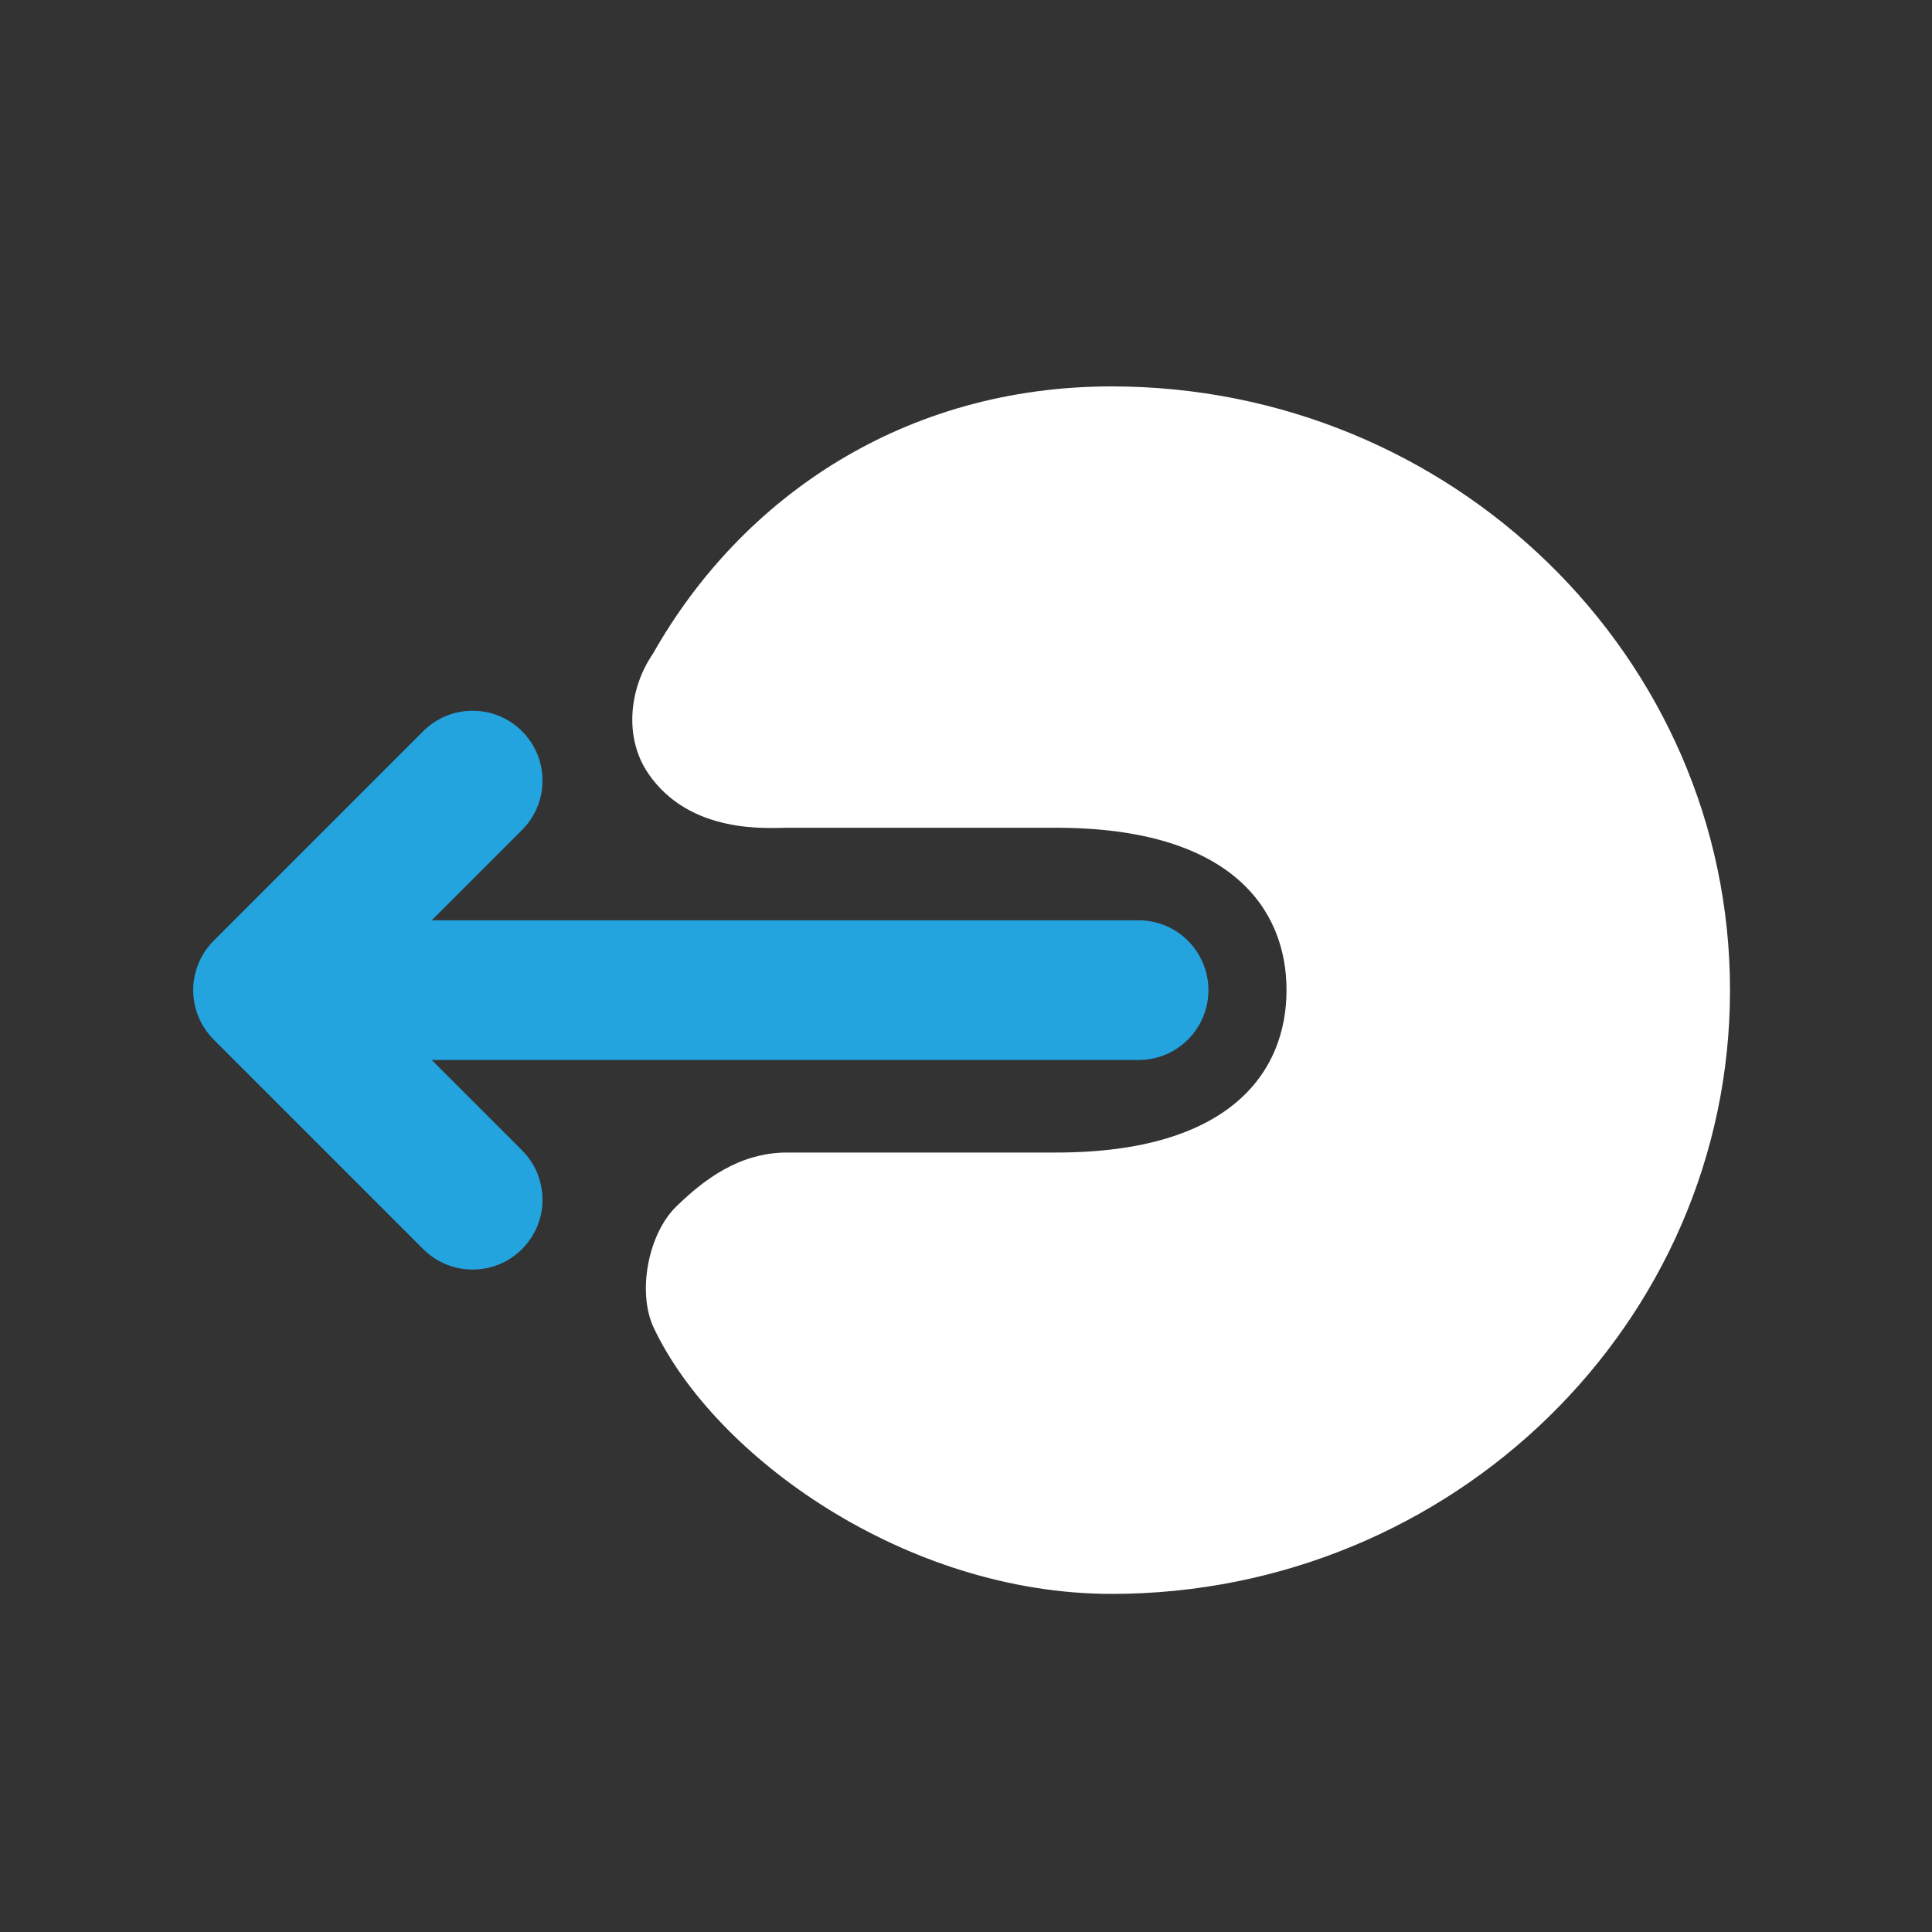 <svg width="40" height="40" viewBox="0 0 40 40" fill="none" xmlns="http://www.w3.org/2000/svg">
<rect x="0" y="0" width="40" height="40" fill="#333333" stroke="none"/>
<path d="M8.938 21.946H23.573C24.372 21.946 25.019 21.299 25.019 20.5C25.019 19.701 24.372 19.054 23.573 19.054H8.938L10.808 17.184C11.373 16.619 11.373 15.703 10.808 15.139C10.243 14.574 9.327 14.574 8.762 15.139L4.424 19.477C4.39 19.511 4.359 19.546 4.329 19.582C4.321 19.591 4.315 19.601 4.308 19.61C4.286 19.638 4.264 19.666 4.244 19.696C4.239 19.704 4.234 19.714 4.228 19.722C4.208 19.753 4.189 19.785 4.171 19.817C4.168 19.824 4.165 19.831 4.162 19.837C4.143 19.873 4.126 19.909 4.111 19.945C4.109 19.95 4.107 19.955 4.105 19.959C4.09 19.998 4.075 20.038 4.063 20.078C4.061 20.084 4.06 20.089 4.059 20.094C4.047 20.134 4.037 20.174 4.028 20.215C4.026 20.227 4.025 20.24 4.023 20.253C4.017 20.287 4.011 20.321 4.007 20.356C4.002 20.403 4 20.451 4 20.5C4 20.548 4.002 20.596 4.007 20.644C4.011 20.68 4.017 20.714 4.023 20.748C4.025 20.76 4.026 20.773 4.028 20.785C4.037 20.826 4.047 20.867 4.059 20.907C4.06 20.912 4.061 20.917 4.063 20.921C4.075 20.962 4.09 21.002 4.106 21.041C4.107 21.046 4.109 21.05 4.111 21.054C4.126 21.092 4.144 21.128 4.162 21.163C4.165 21.169 4.168 21.176 4.171 21.182C4.189 21.215 4.208 21.247 4.229 21.278C4.234 21.287 4.239 21.296 4.244 21.304C4.264 21.334 4.286 21.362 4.308 21.39C4.315 21.399 4.321 21.409 4.329 21.418C4.359 21.454 4.39 21.489 4.424 21.523L8.762 25.861C9.045 26.144 9.415 26.285 9.785 26.285C10.155 26.285 10.525 26.144 10.808 25.861C11.373 25.297 11.373 24.381 10.808 23.816L8.938 21.946Z" fill="#23A4DE"/>
<path d="M23.015 8C18.742 8 15.364 10.273 13.518 13.535C13.036 14.236 12.905 15.259 13.424 16.018C14.289 17.28 15.898 17.138 16.294 17.138C19.915 17.138 18.246 17.138 21.867 17.138C25.488 17.138 26.636 18.819 26.636 20.5C26.636 22.181 25.488 23.862 21.867 23.862C18.648 23.862 19.328 23.862 16.294 23.862C15.311 23.862 14.572 24.422 13.998 24.983C13.424 25.543 13.186 26.75 13.535 27.49C14.795 30.159 18.755 33 23.015 33C30.075 33 35.818 27.392 35.818 20.5C35.818 13.607 30.075 8 23.015 8Z" fill="white"/>
</svg>
